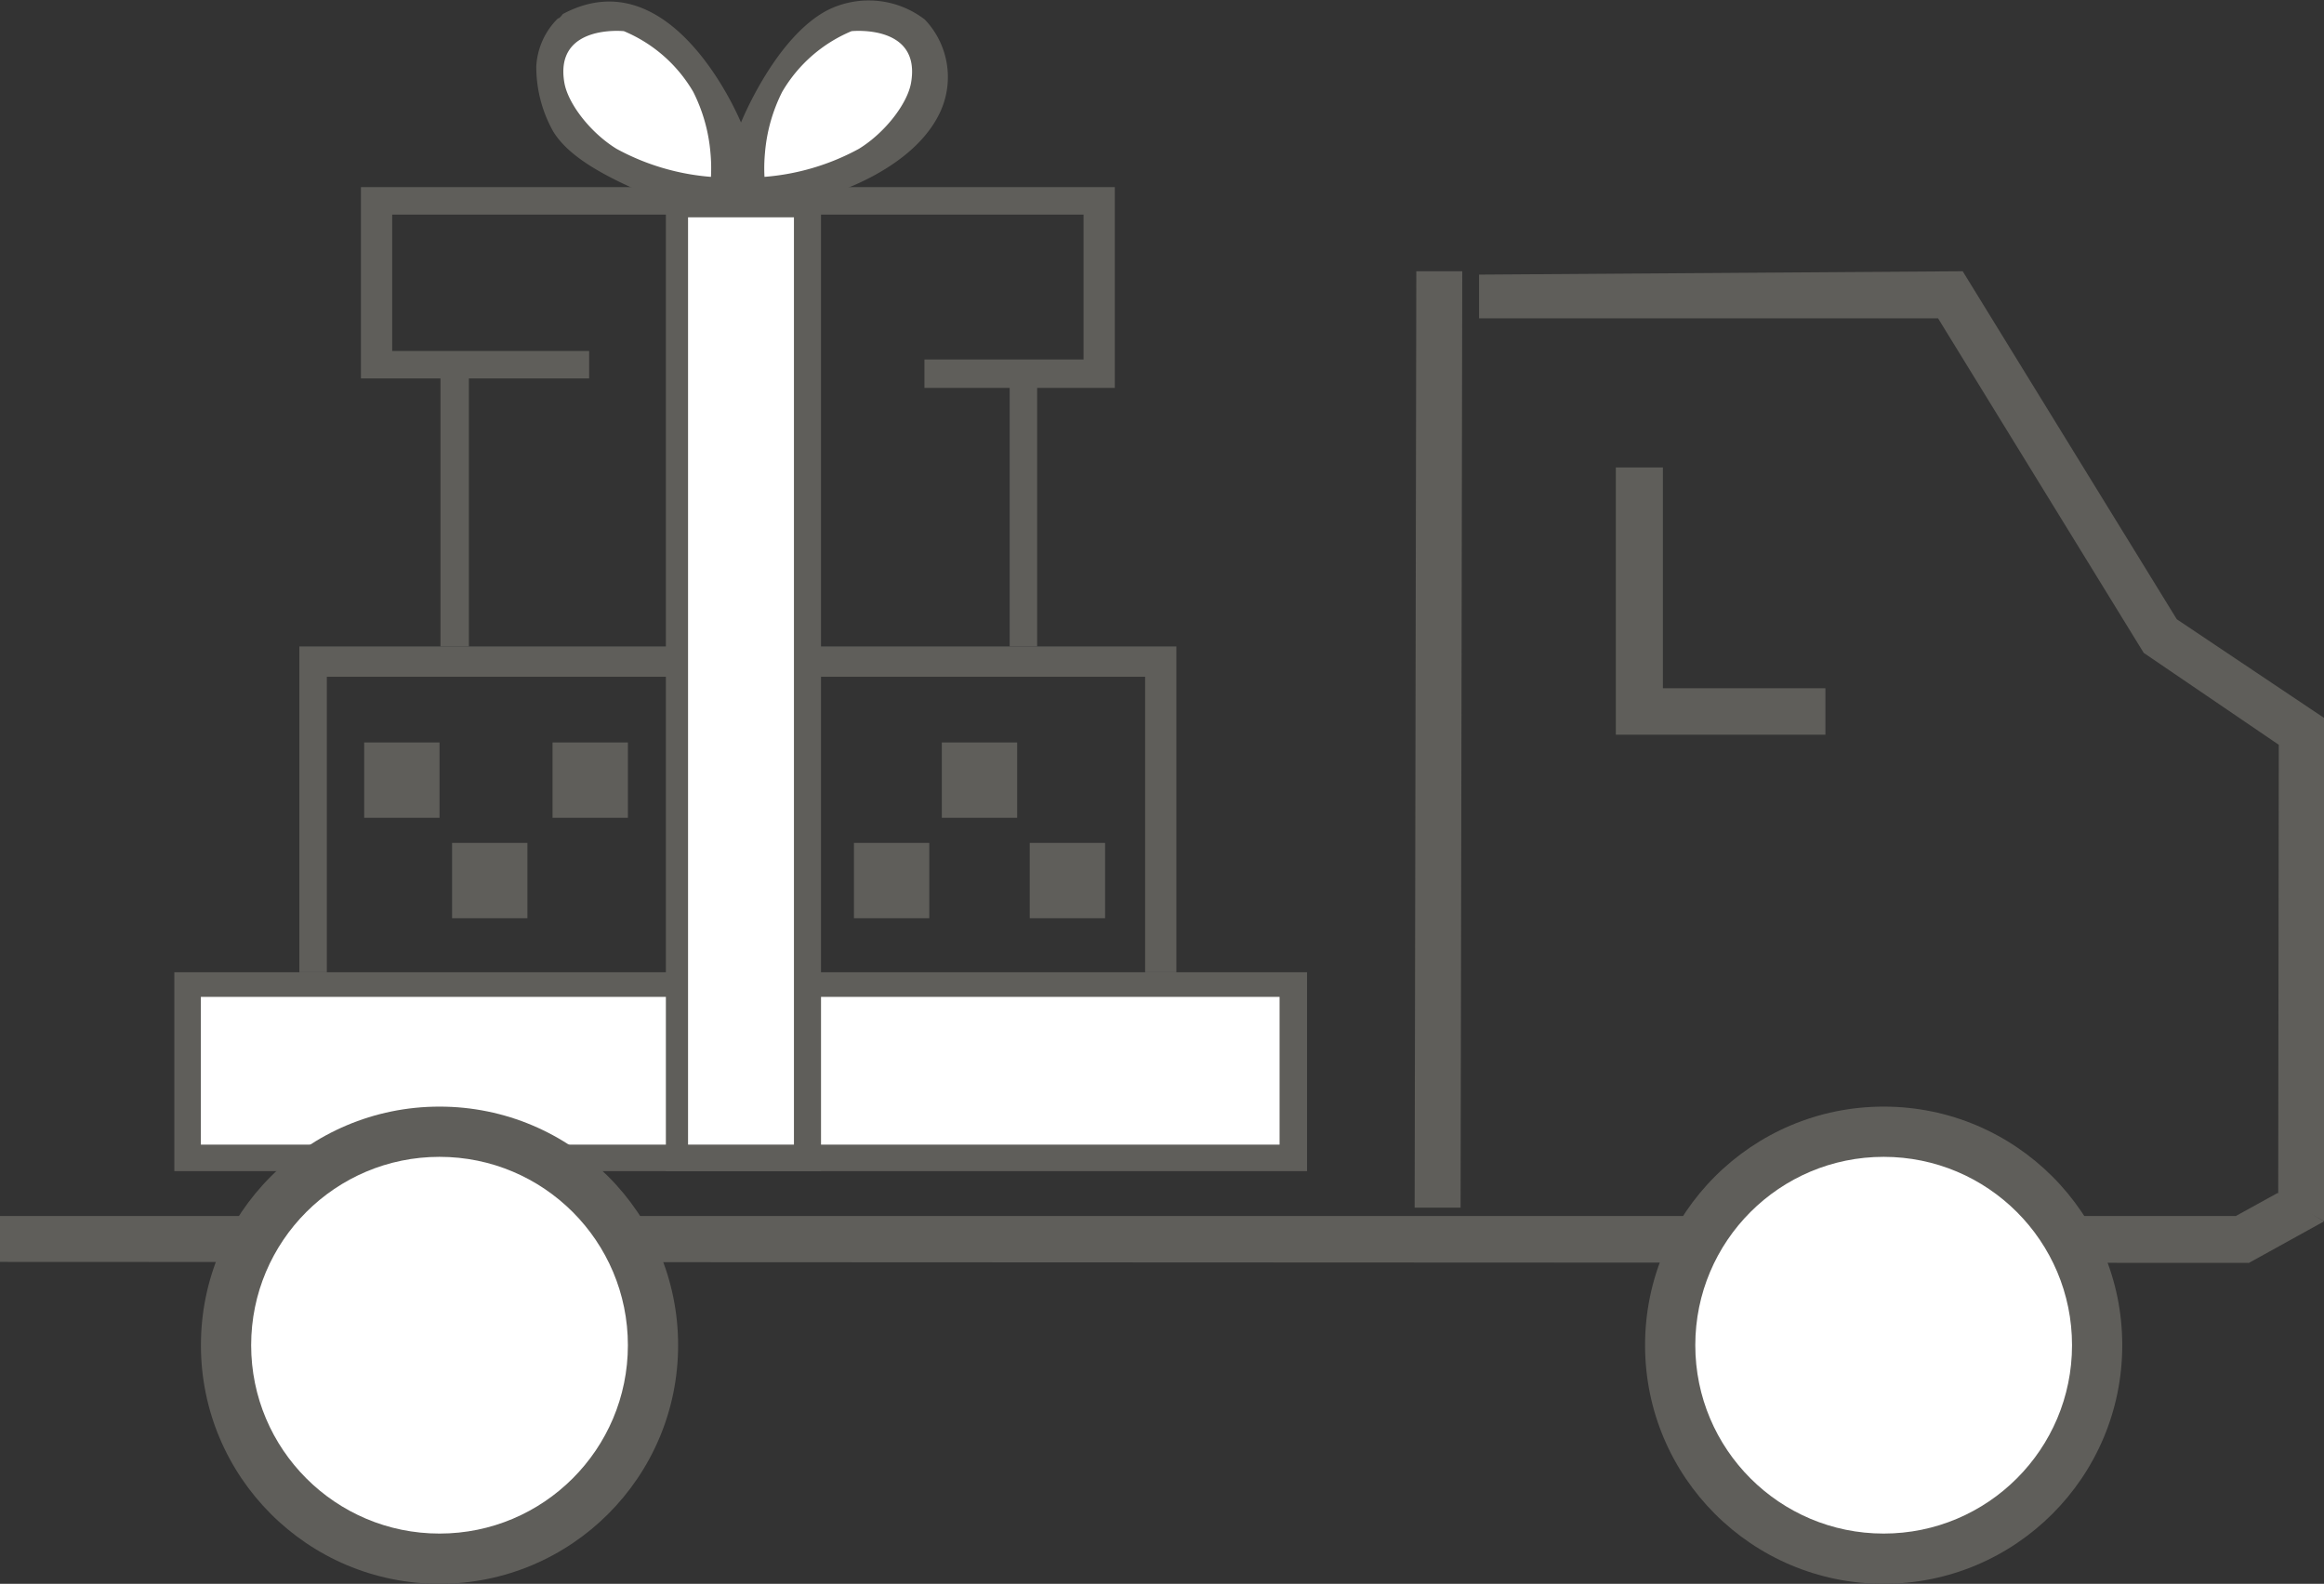 <svg xmlns="http://www.w3.org/2000/svg" width="185.065" height="126.124" viewBox="0 0 185.065 126.124">
  <rect x="0" y="0" width="185.065" height="126.124" fill="#333333" stroke="none"/>
  <g id="Group_110" data-name="Group 110" transform="translate(-136 -72.876)">
    <path id="Union_1" data-name="Union 1" d="M-11879.95,2847.567l-179.05-.079v-3.653h178.073l0-.018,3.3-1.819,3.692,2.264-6.011,3.323Z" transform="translate(12195 -2674.122)" fill="#5f5e5a"/>
    <g id="Group_109" data-name="Group 109">
      <path id="Path_134" data-name="Path 134" d="M12380.065-2671.882v-40.075l-11.723-7.854-17.048-27.713-38.513.268v3.481h36.55l16.378,26.642,10.755,7.319-.045,35.969Z" transform="translate(-12059 2842)" fill="#5f5e5a"/>
      <path id="Path_135" data-name="Path 135" d="M12323.671-2731.9h3.749v17.583h12.941v3.7h-16.69Z" transform="translate(-12059 2842)" fill="#5f5e5a"/>
      <path id="Path_136" data-name="Path 136" d="M12307.784-2747.524h3.659l-.134,74.571h-3.659Z" transform="translate(-12059 2842)" fill="#5f5e5a"/>
      <path id="Path_137" data-name="Path 137" d="M12208.883-2691.7h90.2v15.838h-90.2Z" transform="translate(-12059 2842)" fill="#5f5e5a"/>
      <path id="Path_138" data-name="Path 138" d="M12208.883-2691.7h85.9v11.766h-85.9Z" transform="translate(-12056.888 2843.961)" fill="#fff"/>
      <path id="Path_139" data-name="Path 139" d="M12218.838-2691.7h2.188v-23.531h65.162v23.531h2.488v-25.944h-69.838Z" transform="translate(-12059 2842)" fill="#5f5e5a"/>
      <path id="Path_140" data-name="Path 140" d="M12232.338-2717.644v-21.344h9.578v-2.187h-15.687v-10.86h55.056v11.539h-12.671v2.262h6.788v20.589h2.188v-20.589h6.184v-15.989h-60.033v15.235h6.335v21.344Z" transform="translate(-12059 2842)" fill="#5f5e5a"/>
    </g>
    <g id="Group_108" data-name="Group 108">
      <rect id="Rectangle_74" data-name="Rectangle 74" width="6" height="6" transform="translate(172 140)" fill="#5f5e5a"/>
      <rect id="Rectangle_75" data-name="Rectangle 75" width="6" height="6" transform="translate(165 132)" fill="#5f5e5a"/>
      <rect id="Rectangle_76" data-name="Rectangle 76" width="6" height="6" transform="translate(180 132)" fill="#5f5e5a"/>
      <rect id="Rectangle_77" data-name="Rectangle 77" width="6" height="6" transform="translate(211 132)" fill="#5f5e5a"/>
      <rect id="Rectangle_78" data-name="Rectangle 78" width="6" height="6" transform="translate(204 140)" fill="#5f5e5a"/>
      <rect id="Rectangle_79" data-name="Rectangle 79" width="6" height="6" transform="translate(218 140)" fill="#5f5e5a"/>
    </g>
    <g id="Group_107" data-name="Group 107">
      <path id="Path_141" data-name="Path 141" d="M12260.379-2752.014h-12.354v78.36h12.354Z" transform="translate(-12059 2839.792)" fill="#5f5e5a"/>
      <path id="Path_142" data-name="Path 142" d="M12256.458-2752.014h-8.432v73.844h8.432Z" transform="translate(-12057.235 2842.196)" fill="#fff"/>
      <path id="Path_143" data-name="Path 143" d="M12254.007-2759.366s-5.434-13.311-14.187-8.642c-.3.405-.386.345-.386.345a5.793,5.793,0,0,0-1.727,3.8,10.49,10.49,0,0,0,1.341,5.2c1.095,1.8,3.454,3.235,6.561,4.619,1.544.172,11.74.446,11.74.446h3.569s6.385-1.785,8.754-6.213a6.63,6.63,0,0,0-1.029-7.758,7.328,7.328,0,0,0-7.725-.755C12256.73-2766.163,12254.007-2759.366,12254.007-2759.366Z" transform="translate(-12059 2842)" fill="#5f5e5a"/>
      <path id="Path_145" data-name="Path 145" d="M12239.877-2755.04a13.1,13.1,0,0,1,.04-1.917,13.237,13.237,0,0,1,1.367-4.846,11.54,11.54,0,0,1,5.527-4.84s5.562-.583,4.737,4.119c-.288,1.641-2.047,3.955-4.154,5.252A18.744,18.744,0,0,1,12239.877-2755.04Z" transform="translate(-12043 2842)" fill="#fff"/>
      <path id="Path_144" data-name="Path 144" d="M12251.615-2755.04a13.1,13.1,0,0,0-.04-1.917,13.237,13.237,0,0,0-1.367-4.846,11.54,11.54,0,0,0-5.527-4.84s-5.562-.583-4.737,4.119c.288,1.641,2.047,3.955,4.154,5.252A18.744,18.744,0,0,0,12251.615-2755.04Z" transform="translate(-12059 2842)" fill="#fff"/>
    </g>
    <g id="Group_105" data-name="Group 105">
      <circle id="Ellipse_8" data-name="Ellipse 8" cx="19" cy="19" r="19" transform="translate(152 161)" fill="#5f5e5a"/>
      <circle id="Ellipse_9" data-name="Ellipse 9" cx="15" cy="15" r="15" transform="translate(156 165)" fill="#fff"/>
    </g>
    <g id="Group_106" data-name="Group 106" transform="translate(115)">
      <circle id="Ellipse_8-2" data-name="Ellipse 8" cx="19" cy="19" r="19" transform="translate(152 161)" fill="#5f5e5a"/>
      <circle id="Ellipse_9-2" data-name="Ellipse 9" cx="15" cy="15" r="15" transform="translate(156 165)" fill="#fff"/>
    </g>
  </g>
</svg>
